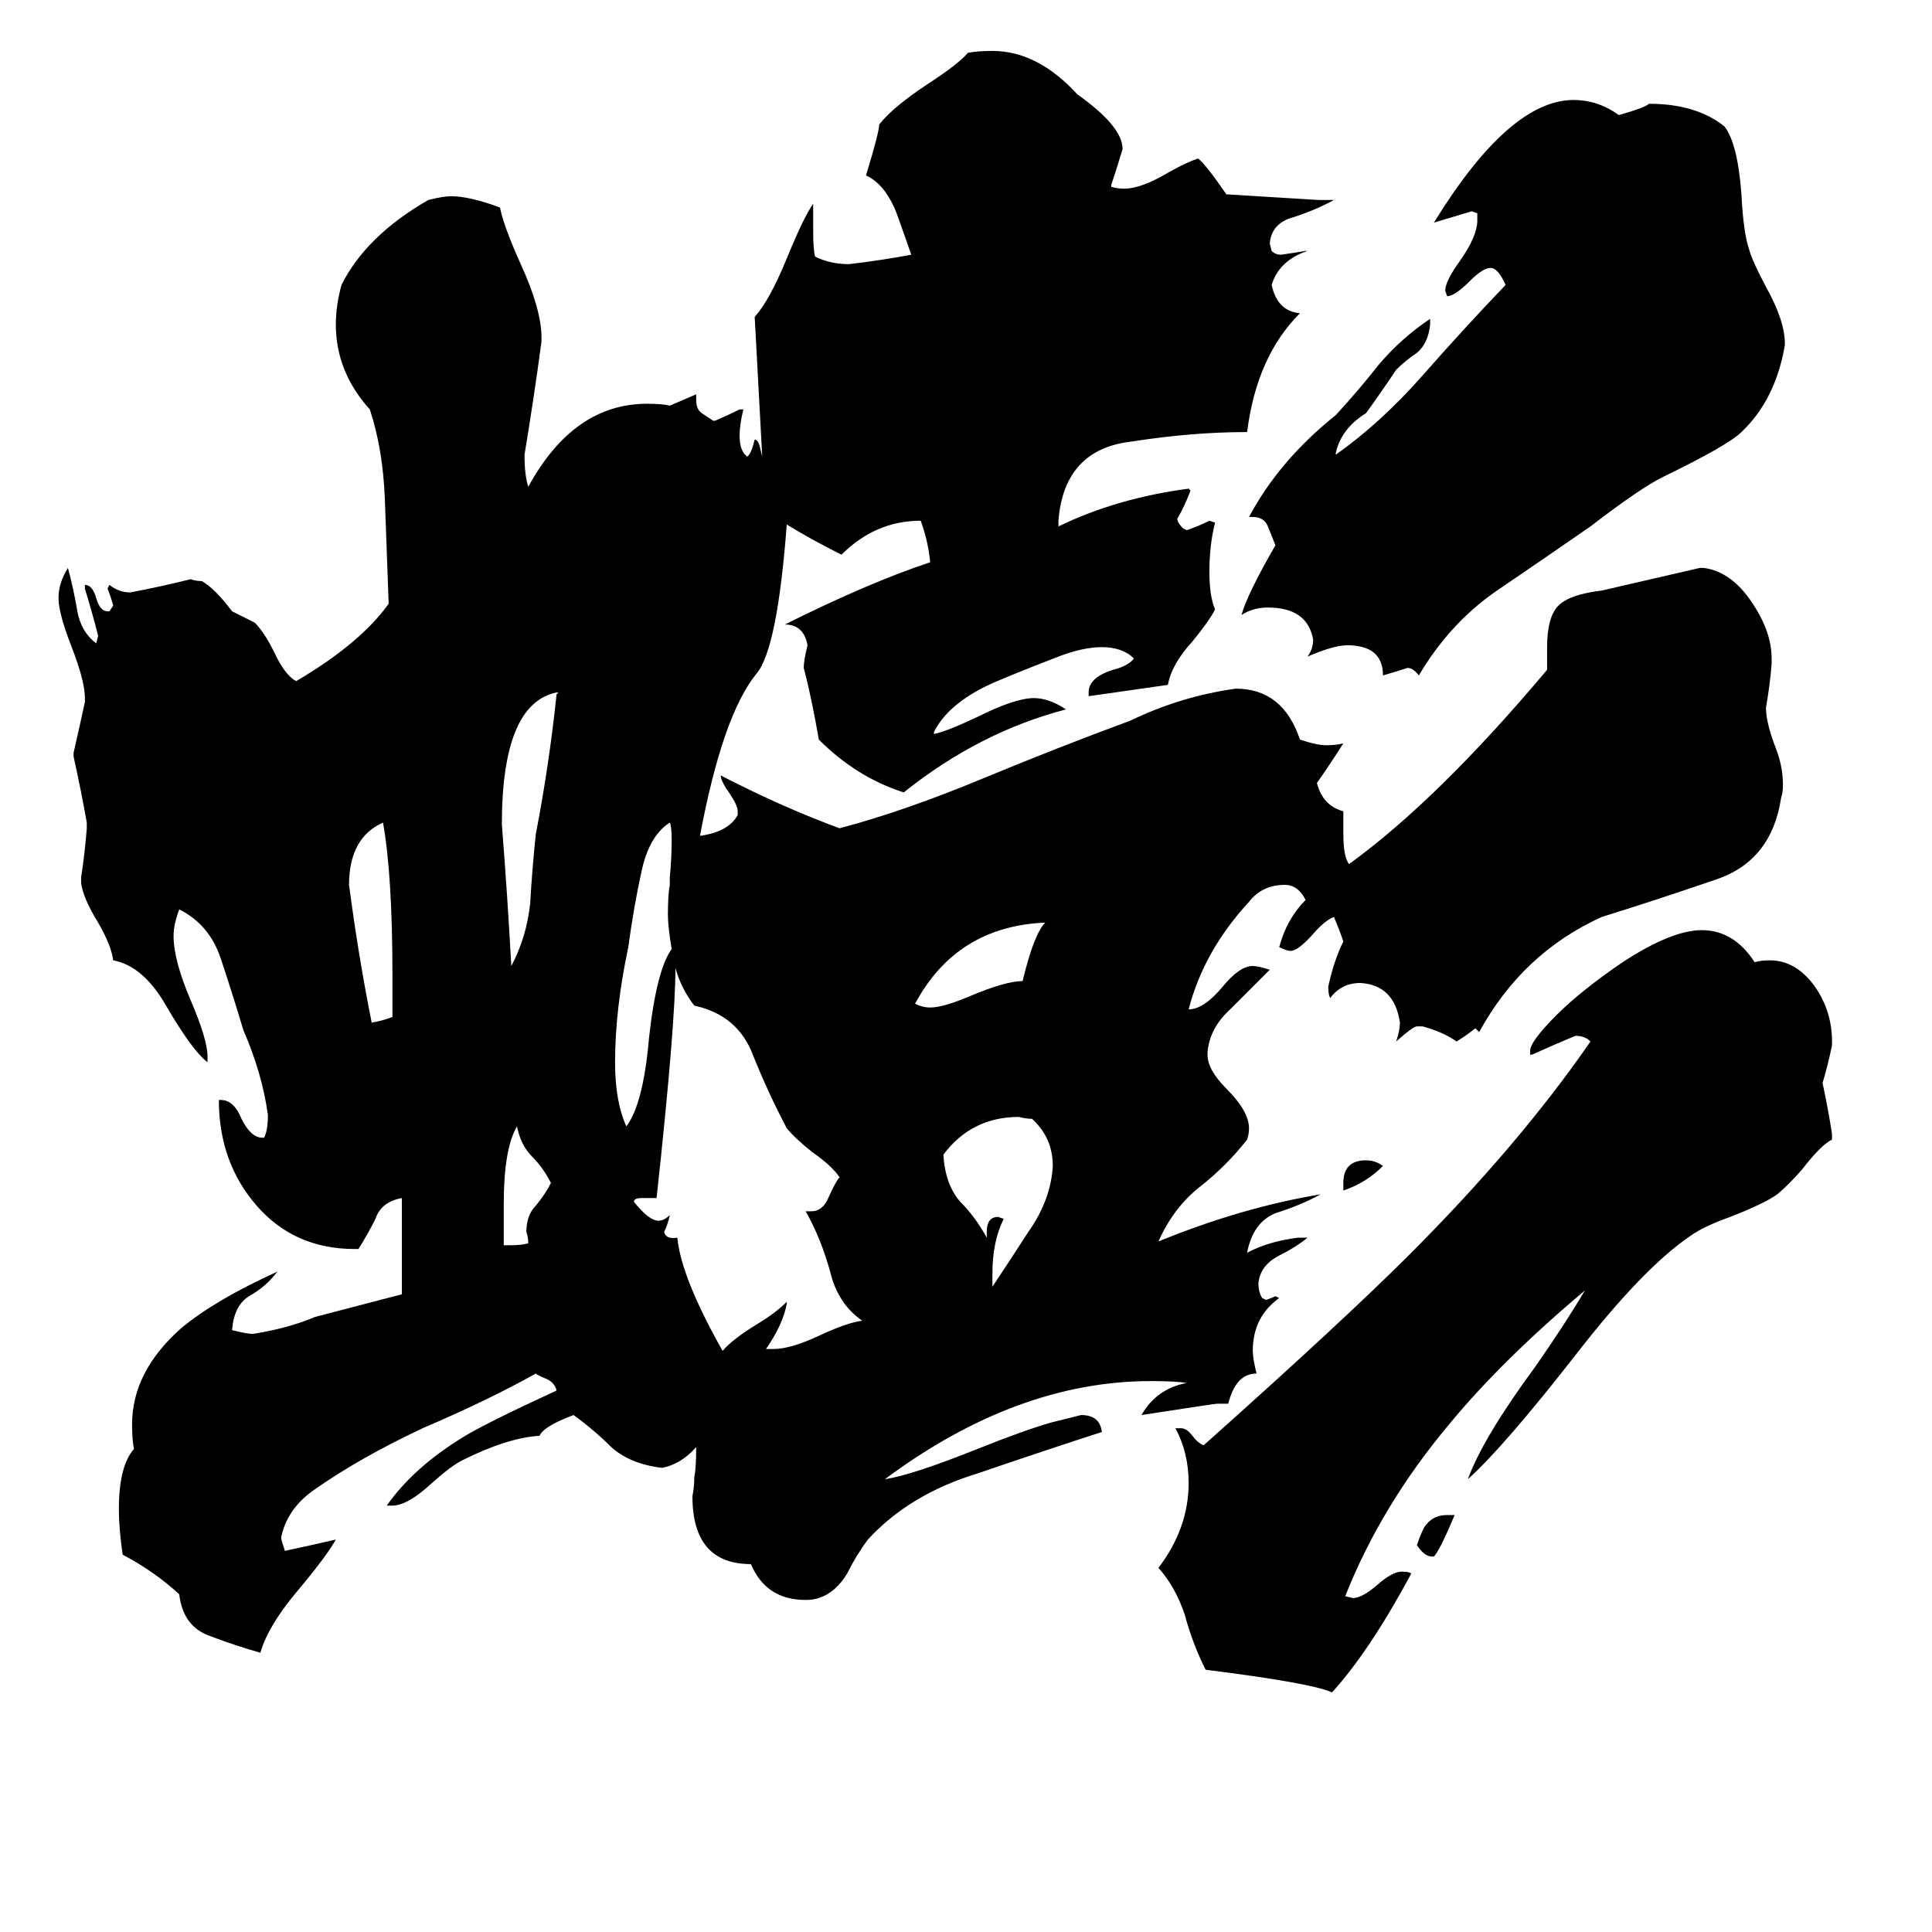 <svg xmlns="http://www.w3.org/2000/svg" viewBox="0 -800 1024 1024">
	<path fill="#000000" d="M267 -162V-140H271Q276 -140 280 -141Q280 -144 279 -147Q279 -156 284 -161Q289 -167 292 -173Q288 -181 282 -187Q276 -193 274 -203Q267 -191 267 -162ZM208 -261V-283Q208 -336 203 -364Q185 -356 185 -331Q190 -293 197 -258Q203 -259 208 -261ZM296 -433H295Q266 -427 266 -363Q269 -325 271 -288Q279 -303 281 -321Q282 -339 284 -358Q291 -394 295 -432ZM733 -182Q724 -173 712 -169V-173Q712 -185 724 -185Q729 -185 733 -182ZM760 25H759Q755 25 751 19Q754 10 756 8Q760 3 767 3H771Q763 22 760 25ZM554 -311Q507 -309 485 -268Q489 -266 493 -266Q500 -266 514 -272Q533 -280 542 -280Q548 -305 554 -311ZM526 -125V-118Q534 -130 545 -147Q557 -164 558 -182Q558 -197 547 -207Q544 -207 540 -208Q515 -208 500 -188Q501 -172 509 -163Q517 -155 523 -144V-147Q523 -155 529 -155L532 -154Q526 -142 526 -125ZM946 -618V-617Q941 -588 923 -571Q916 -564 881 -547Q869 -541 843 -521Q817 -503 792 -486Q768 -469 752 -442Q749 -446 746 -446Q740 -444 733 -442Q733 -458 714 -458Q707 -458 693 -452Q696 -456 696 -461Q693 -478 672 -478Q664 -478 658 -474Q661 -485 676 -511Q674 -516 672 -521Q670 -526 664 -526H662Q678 -556 708 -580Q720 -593 731 -607Q743 -621 758 -631V-628Q757 -618 751 -613Q745 -609 740 -604Q732 -592 724 -581Q711 -573 708 -560V-559Q732 -576 754 -601Q776 -626 798 -649Q794 -658 790 -658Q786 -658 779 -651Q771 -643 767 -643L766 -646Q766 -651 774 -662Q783 -675 783 -683V-687L780 -688Q770 -685 760 -682Q800 -747 834 -747Q847 -747 858 -739Q872 -743 874 -745Q899 -745 914 -733Q921 -724 923 -697Q924 -677 927 -668Q929 -661 936 -648Q946 -630 946 -618ZM971 -199V-196Q965 -193 955 -180Q948 -172 942 -167Q935 -162 917 -155Q903 -150 896 -145Q871 -128 836 -83Q797 -33 778 -16Q786 -38 814 -76Q830 -99 840 -116Q796 -79 768 -45Q732 -2 713 46L717 47Q722 47 730 40Q738 33 743 33Q747 33 748 34Q726 75 706 97Q695 92 639 85Q632 71 628 56Q623 41 614 31Q630 10 630 -14Q630 -30 623 -43H626Q629 -43 632 -39Q635 -35 638 -34Q712 -100 747 -135Q805 -193 843 -248Q840 -251 835 -251Q823 -246 812 -241H811V-243Q811 -248 825 -262Q838 -275 860 -290Q886 -307 902 -307Q919 -307 930 -290Q933 -291 938 -291Q952 -291 962 -277Q971 -264 971 -248V-246Q969 -236 966 -226Q969 -212 971 -199ZM417 -522Q412 -456 401 -443Q383 -421 371 -357Q386 -359 391 -368V-370Q391 -373 387 -379Q382 -386 382 -389Q415 -372 445 -361Q479 -370 520 -387Q561 -404 599 -418Q626 -431 655 -435Q680 -435 689 -408Q698 -405 703 -405Q708 -405 712 -406Q705 -395 698 -385Q701 -373 712 -370V-358Q712 -346 715 -342Q762 -376 820 -445V-457Q820 -473 826 -479Q832 -485 849 -487Q875 -493 901 -499H903Q918 -497 929 -480Q939 -465 939 -451V-448Q938 -436 936 -425Q936 -417 941 -404Q945 -394 945 -384Q945 -380 944 -377Q939 -344 910 -334Q878 -323 849 -314Q807 -295 784 -253L782 -255Q777 -251 772 -248Q765 -253 754 -256H751Q749 -256 740 -248Q742 -254 742 -258Q739 -278 721 -279Q711 -279 705 -271Q704 -273 704 -277Q707 -291 712 -301Q710 -307 707 -314Q702 -312 696 -305Q688 -296 684 -296Q682 -296 678 -298Q682 -313 692 -323Q688 -331 681 -331Q669 -331 662 -322Q638 -296 630 -265Q638 -265 648 -277Q657 -288 664 -288Q667 -288 673 -286Q663 -276 652 -265Q641 -255 640 -242V-241Q640 -233 650 -223Q662 -211 662 -202Q662 -199 661 -196Q650 -182 636 -171Q622 -160 614 -142Q658 -160 700 -167Q689 -161 676 -157Q664 -152 661 -136Q672 -142 688 -144H693Q687 -139 677 -134Q668 -129 667 -120Q667 -115 669 -112L671 -111Q674 -112 676 -113L678 -112Q664 -102 664 -84Q664 -80 666 -72Q655 -72 651 -56H645Q644 -56 605 -50Q613 -64 629 -67Q623 -68 610 -68Q539 -68 469 -16Q483 -18 518 -32Q543 -42 557 -46Q565 -48 573 -50Q583 -50 584 -41Q553 -31 518 -19Q482 -8 460 16Q454 24 449 34Q443 44 434 47Q431 48 427 48Q406 48 398 29Q367 29 367 -7Q368 -12 368 -17Q369 -22 369 -33Q361 -24 351 -22Q334 -24 324 -33Q315 -42 304 -50Q288 -44 286 -39Q269 -38 245 -26Q239 -23 229 -14Q216 -2 208 -2H205Q219 -22 245 -38Q256 -45 295 -63Q294 -67 290 -69Q285 -71 284 -72Q259 -58 224 -43Q190 -27 166 -10Q152 0 149 15Q149 16 151 22Q165 19 178 16Q173 25 157 44Q142 62 138 76Q124 72 111 67Q97 62 95 45Q82 33 65 24Q63 10 63 0Q63 -23 71 -32Q70 -37 70 -45Q70 -73 96 -96Q114 -111 147 -126Q141 -118 132 -113Q124 -108 123 -95Q131 -93 134 -93Q153 -96 167 -102Q190 -108 213 -114V-165Q202 -163 199 -154Q195 -146 190 -138H188Q156 -138 136 -161Q116 -184 116 -217H117Q124 -217 128 -207Q133 -197 139 -197H140Q142 -201 142 -209Q139 -231 129 -254Q123 -274 117 -292Q111 -310 95 -318Q92 -310 92 -304Q92 -291 101 -270Q110 -249 110 -240V-237Q102 -243 88 -267Q76 -288 60 -291Q59 -299 52 -311Q44 -324 43 -332V-335Q45 -348 46 -361V-364Q43 -381 39 -399V-401Q42 -414 45 -428V-430Q45 -439 38 -457Q31 -475 31 -483Q31 -491 36 -499Q39 -488 41 -476Q43 -465 51 -459L52 -463Q49 -475 45 -488V-490Q49 -490 51 -483Q53 -476 57 -476H58L60 -479Q59 -483 57 -488L58 -490Q63 -486 69 -486Q85 -489 101 -493Q104 -492 107 -492Q114 -488 123 -476Q129 -473 135 -470Q140 -465 145 -455Q151 -442 157 -439Q191 -459 206 -480Q205 -508 204 -535Q203 -562 196 -583Q178 -603 178 -628Q178 -638 181 -649Q194 -675 227 -694Q235 -696 239 -696Q249 -696 265 -690Q267 -680 276 -660Q287 -636 287 -621V-619Q283 -589 278 -559Q278 -548 280 -542Q304 -586 343 -586Q351 -586 355 -585Q362 -588 369 -591V-588Q369 -583 372 -581Q375 -579 378 -577H379Q386 -580 392 -583H394Q392 -575 392 -569Q392 -561 396 -558Q398 -559 400 -567Q402 -567 403 -562L404 -558Q402 -595 400 -632Q408 -641 417 -663Q426 -685 431 -692V-677Q431 -668 432 -664Q440 -660 450 -660Q467 -662 483 -665Q475 -688 474 -690Q468 -703 459 -707Q466 -730 466 -734Q473 -743 491 -755Q508 -766 513 -772Q518 -773 526 -773Q550 -773 571 -750Q595 -733 595 -721Q592 -711 589 -702V-701Q592 -700 596 -700Q605 -700 620 -709Q629 -714 635 -716Q639 -713 650 -697Q698 -694 699 -694H707Q698 -689 686 -685Q674 -682 673 -671L674 -667Q676 -665 679 -665Q686 -666 692 -667H693Q678 -662 674 -649Q677 -635 689 -634Q666 -611 661 -571Q632 -571 600 -566Q564 -562 561 -524V-521Q592 -536 630 -541L631 -540Q628 -532 624 -525Q624 -523 627 -520L629 -519Q635 -521 641 -524L644 -523Q641 -511 641 -497Q641 -484 644 -477Q641 -471 632 -460Q621 -448 619 -437Q598 -434 577 -431V-433Q577 -441 590 -445Q598 -447 601 -451Q595 -457 584 -457Q574 -457 561 -452Q530 -440 522 -436Q502 -426 495 -412V-411Q501 -412 518 -420Q538 -430 548 -430Q556 -430 565 -424Q519 -412 479 -380Q454 -388 434 -408Q430 -431 426 -446Q426 -450 428 -458Q426 -469 416 -469Q460 -491 493 -502Q492 -513 488 -524Q464 -524 446 -506Q430 -514 417 -522ZM383 -84Q388 -90 401 -98Q411 -104 417 -110V-109Q415 -98 406 -85H410Q419 -85 434 -92Q449 -99 457 -100Q444 -109 440 -126Q435 -144 427 -158H430Q436 -158 439 -165Q443 -174 445 -176Q441 -182 431 -189Q422 -196 417 -202Q407 -221 399 -241Q391 -262 368 -267Q361 -276 358 -287Q358 -257 348 -165H340Q336 -165 336 -163Q344 -153 349 -153Q352 -153 355 -156Q354 -151 352 -147Q353 -143 359 -144Q361 -123 383 -84ZM356 -297Q354 -309 354 -315Q354 -326 355 -331V-335Q356 -345 356 -355Q356 -362 355 -364Q344 -357 340 -338Q336 -320 333 -298Q326 -265 326 -237Q326 -216 332 -203Q341 -215 344 -250Q348 -286 356 -297Z"/>
</svg>